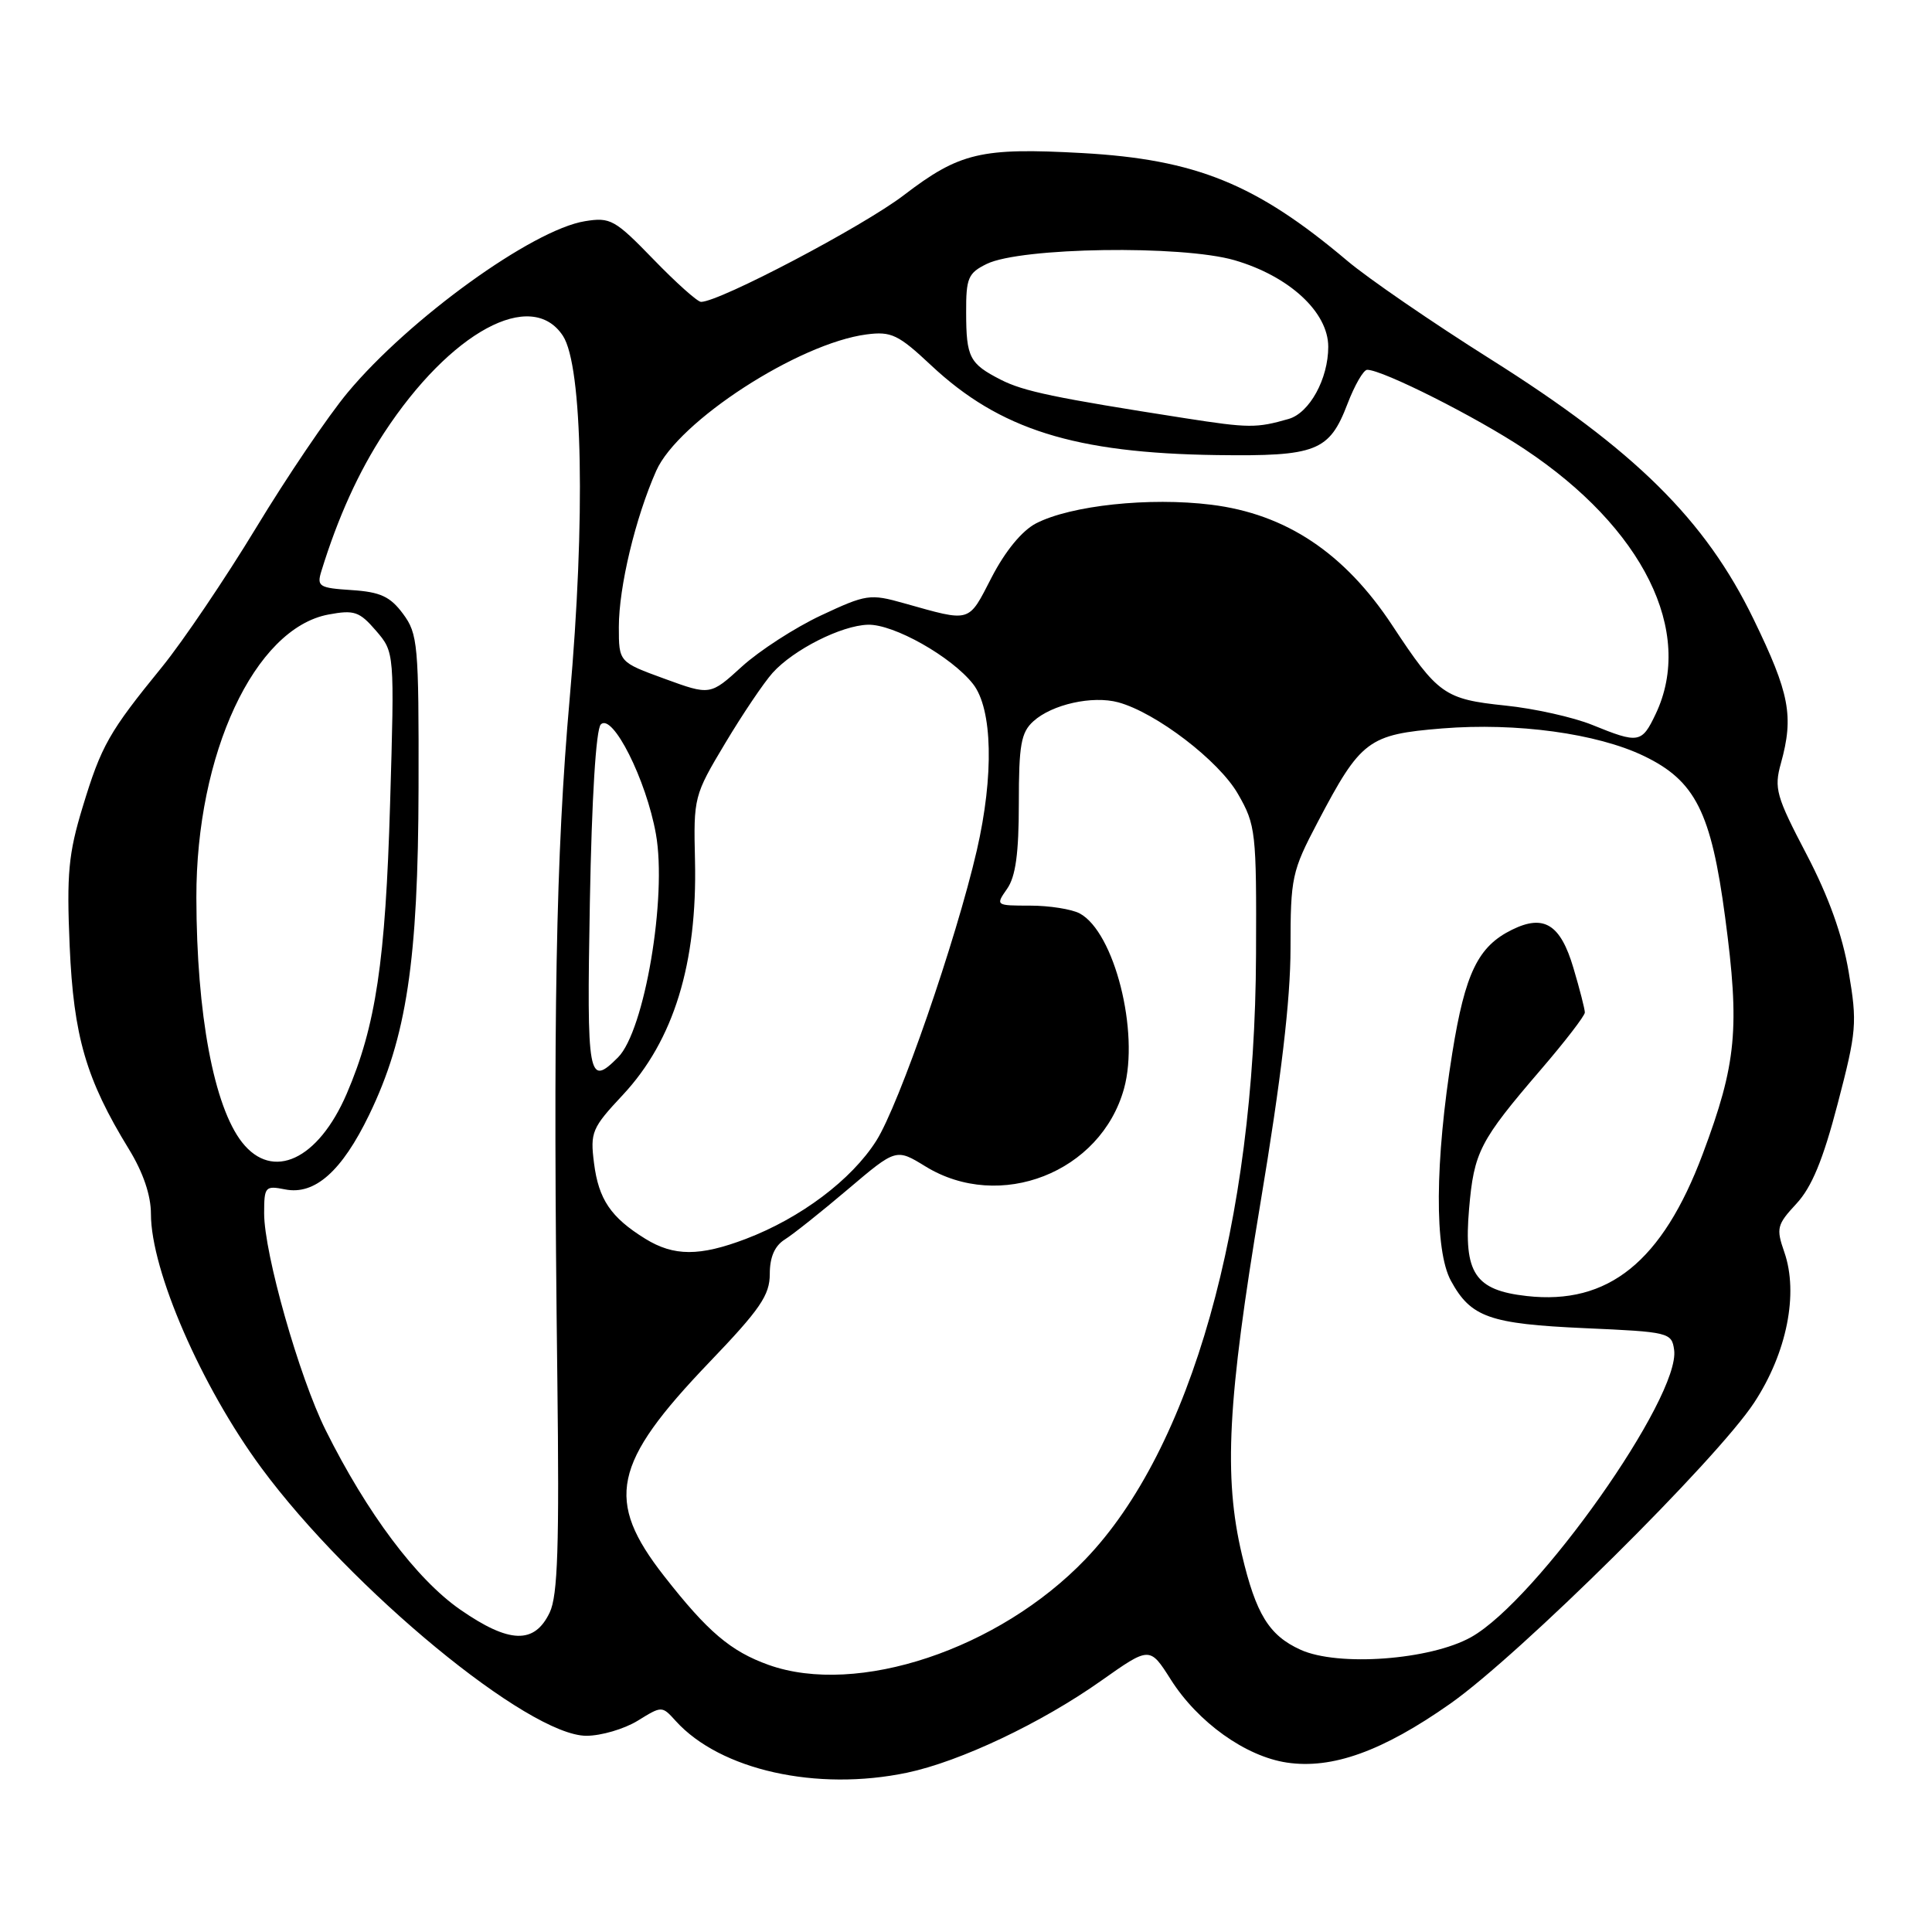 <?xml version="1.0" encoding="UTF-8" standalone="no"?>
<!DOCTYPE svg PUBLIC "-//W3C//DTD SVG 1.1//EN" "http://www.w3.org/Graphics/SVG/1.1/DTD/svg11.dtd" >
<svg xmlns="http://www.w3.org/2000/svg" xmlns:xlink="http://www.w3.org/1999/xlink" version="1.1" viewBox="0 0 256 256">
 <g >
 <path fill="currentColor"
d=" M 120.20 234.89 C 127.22 233.41 137.99 228.31 145.92 222.70 C 152.35 218.16 152.35 218.16 155.13 222.54 C 158.72 228.21 165.04 232.73 170.51 233.55 C 176.52 234.45 183.20 232.05 192.16 225.75 C 201.33 219.31 227.49 193.40 232.44 185.85 C 236.77 179.26 238.34 171.39 236.43 165.91 C 235.33 162.75 235.45 162.28 238.03 159.50 C 240.06 157.32 241.56 153.70 243.50 146.26 C 246.01 136.66 246.11 135.56 244.96 128.79 C 244.14 123.91 242.32 118.83 239.36 113.17 C 235.35 105.51 235.05 104.46 235.98 101.14 C 237.71 94.89 237.14 91.89 232.36 82.05 C 225.97 68.87 216.62 59.63 197.50 47.59 C 189.80 42.74 181.25 36.87 178.50 34.54 C 166.44 24.36 158.46 21.12 143.39 20.28 C 129.98 19.54 127.15 20.21 119.75 25.87 C 114.35 30.00 95.34 40.00 92.89 40.00 C 92.42 40.00 89.58 37.46 86.58 34.36 C 81.48 29.10 80.88 28.76 77.51 29.31 C 70.55 30.43 54.20 42.25 46.07 52.01 C 43.47 55.13 38.01 63.20 33.93 69.94 C 29.84 76.68 24.24 84.96 21.49 88.35 C 14.44 97.00 13.43 98.77 10.95 106.94 C 9.07 113.11 8.82 115.79 9.23 125.33 C 9.75 137.34 11.40 143.01 17.08 152.27 C 18.97 155.35 20.00 158.38 20.00 160.86 C 20.00 168.36 26.69 183.74 34.63 194.50 C 46.50 210.59 70.04 230.00 77.70 230.00 C 79.66 230.00 82.71 229.10 84.49 228.01 C 87.71 226.02 87.71 226.02 89.54 228.04 C 95.43 234.55 108.22 237.40 120.20 234.89 Z  M 101.85 220.61 C 96.82 218.81 93.77 216.22 88.00 208.84 C 80.13 198.78 81.16 193.91 93.96 180.54 C 100.73 173.48 102.00 171.62 102.00 168.81 C 102.00 166.57 102.65 165.08 103.99 164.24 C 105.08 163.56 108.85 160.56 112.36 157.58 C 118.74 152.17 118.74 152.17 122.62 154.55 C 132.47 160.61 145.87 155.36 148.94 144.24 C 151.01 136.74 147.66 123.49 143.06 121.03 C 142.00 120.47 139.05 120.00 136.51 120.00 C 131.93 120.00 131.90 119.98 133.44 117.78 C 134.58 116.16 135.00 113.07 135.00 106.43 C 135.00 98.70 135.29 97.05 136.93 95.57 C 139.40 93.33 144.75 92.14 148.17 93.06 C 153.17 94.42 161.52 100.80 164.04 105.21 C 166.40 109.32 166.50 110.21 166.43 126.50 C 166.29 162.05 157.83 192.02 143.82 206.61 C 132.36 218.55 113.60 224.80 101.85 220.61 Z  M 172.33 218.60 C 168.16 216.71 166.42 213.88 164.56 206.00 C 162.12 195.66 162.65 185.60 167.00 159.50 C 169.77 142.89 171.00 132.47 171.00 125.65 C 171.00 116.26 171.17 115.46 174.61 108.92 C 180.32 98.05 181.30 97.32 191.11 96.52 C 200.95 95.73 211.60 97.18 217.82 100.17 C 224.64 103.45 226.74 107.61 228.59 121.55 C 230.55 136.26 230.11 140.93 225.62 152.91 C 220.27 167.17 213.11 172.95 202.30 171.73 C 195.42 170.96 193.93 168.70 194.66 160.19 C 195.31 152.62 196.06 151.18 204.18 141.72 C 207.38 138.00 210.00 134.59 210.00 134.16 C 210.00 133.72 209.32 131.06 208.48 128.24 C 206.77 122.47 204.58 121.11 200.36 123.19 C 195.85 125.40 194.14 128.93 192.44 139.50 C 190.12 153.93 190.05 165.69 192.26 169.72 C 194.90 174.55 197.36 175.42 210.00 175.99 C 221.15 176.48 221.51 176.57 221.83 178.86 C 222.71 185.08 203.66 212.04 194.93 216.93 C 189.52 219.96 177.30 220.86 172.33 218.60 Z  M 60.98 213.28 C 55.18 209.25 48.62 200.49 43.15 189.50 C 39.64 182.44 35.00 166.09 35.00 160.78 C 35.00 157.24 35.14 157.08 37.77 157.60 C 41.70 158.39 45.30 155.20 48.92 147.71 C 53.88 137.46 55.41 127.32 55.46 104.33 C 55.50 85.36 55.37 83.99 53.40 81.33 C 51.70 79.04 50.40 78.44 46.60 78.19 C 42.28 77.91 41.96 77.71 42.58 75.69 C 44.78 68.55 47.52 62.51 50.90 57.35 C 59.67 43.97 70.42 38.14 74.59 44.50 C 77.21 48.50 77.59 68.82 75.49 92.50 C 73.65 113.27 73.26 134.78 73.85 182.66 C 74.12 204.85 73.91 211.42 72.84 213.66 C 70.82 217.90 67.48 217.79 60.98 213.28 Z  M 85.50 164.14 C 80.94 161.32 79.32 158.93 78.71 154.12 C 78.19 150.02 78.43 149.46 82.53 145.08 C 89.27 137.86 92.41 127.66 92.09 114.00 C 91.89 105.65 91.96 105.38 96.08 98.50 C 98.38 94.65 101.22 90.44 102.38 89.15 C 105.16 86.07 111.48 82.88 115.00 82.78 C 118.41 82.68 126.08 87.01 128.93 90.63 C 131.52 93.93 131.72 102.75 129.43 112.69 C 126.68 124.60 119.14 146.39 116.11 151.16 C 112.83 156.33 106.10 161.39 98.83 164.16 C 92.70 166.49 89.29 166.48 85.50 164.14 Z  M 32.08 151.37 C 28.34 146.61 26.05 134.39 26.02 118.96 C 25.98 99.91 33.73 83.27 43.51 81.43 C 46.94 80.79 47.62 81.02 49.82 83.57 C 52.28 86.43 52.28 86.43 51.69 106.47 C 51.08 127.39 49.80 135.95 45.94 144.93 C 42.16 153.70 36.12 156.51 32.08 151.37 Z  M 78.16 119.52 C 78.41 105.79 78.97 96.63 79.61 95.99 C 81.16 94.44 85.62 103.29 86.91 110.50 C 88.41 118.86 85.40 136.60 81.89 140.11 C 77.94 144.06 77.74 143.00 78.16 119.52 Z  M 210.97 96.05 C 208.48 95.04 203.30 93.88 199.47 93.49 C 191.40 92.65 190.52 92.03 184.48 82.86 C 178.16 73.28 170.41 68.11 160.51 66.88 C 152.30 65.86 141.90 66.97 137.28 69.35 C 135.42 70.32 133.21 73.00 131.40 76.50 C 128.25 82.60 128.76 82.45 119.78 79.93 C 115.28 78.66 114.78 78.74 108.78 81.55 C 105.33 83.17 100.62 86.22 98.31 88.32 C 94.11 92.15 94.11 92.15 88.06 89.94 C 82.00 87.73 82.00 87.73 82.00 83.08 C 82.00 77.77 84.19 68.62 86.95 62.39 C 89.85 55.83 105.82 45.48 114.84 44.31 C 118.10 43.89 119.03 44.33 123.37 48.40 C 132.46 56.92 142.40 60.04 161.25 60.30 C 174.44 60.48 176.14 59.81 178.55 53.51 C 179.50 51.03 180.67 49.00 181.16 49.00 C 183.20 49.00 195.63 55.26 202.01 59.51 C 217.74 69.96 224.55 83.72 219.39 94.60 C 217.54 98.49 217.14 98.56 210.97 96.05 Z  M 157.00 55.41 C 139.77 52.72 135.63 51.86 132.60 50.31 C 128.46 48.19 128.03 47.36 128.02 41.41 C 128.00 36.84 128.28 36.18 130.75 34.97 C 135.25 32.77 156.58 32.45 163.58 34.48 C 170.83 36.59 176.00 41.36 176.00 45.95 C 176.00 50.20 173.52 54.71 170.76 55.51 C 166.49 56.74 165.48 56.73 157.00 55.41 Z "/>
</g>
</svg>